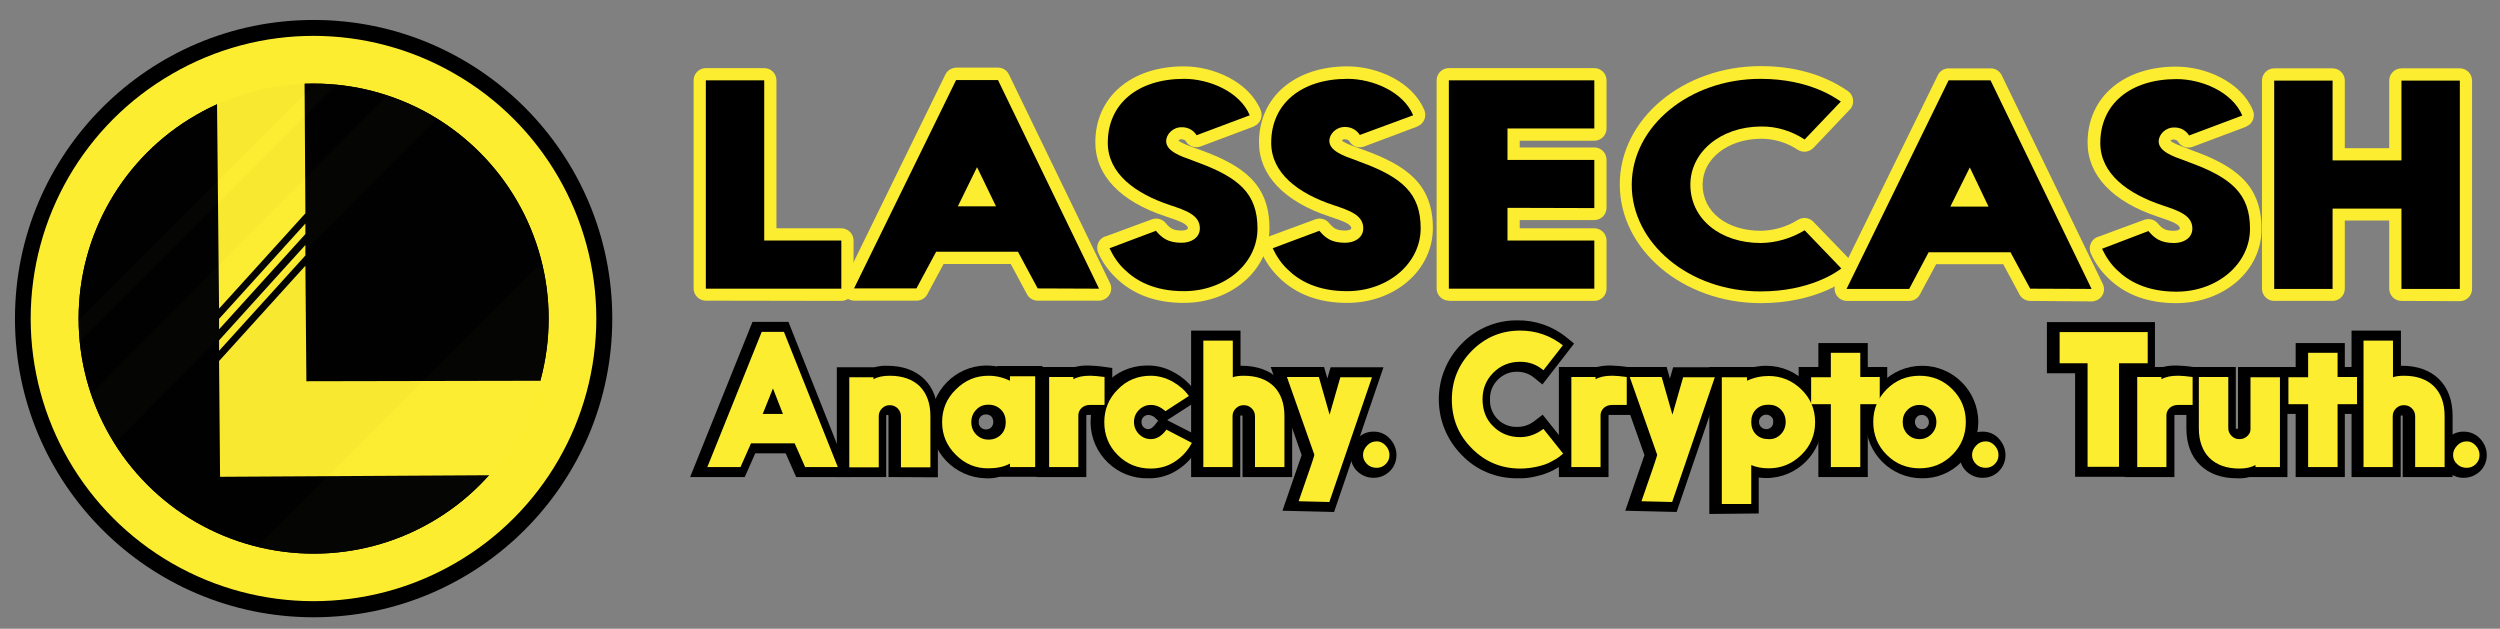 <?xml version="1.0" encoding="utf-8"?>
<!-- Generator: Adobe Illustrator 23.0.1, SVG Export Plug-In . SVG Version: 6.00 Build 0)  -->
<svg version="1.1" id="LASSECASH" xmlns="http://www.w3.org/2000/svg" xmlns:xlink="http://www.w3.org/1999/xlink"
	 x="0px" y="0px" viewBox="0 0 1002 252" style="enable-background:new 0 0 1002 252;" xml:space="preserve">
<rect x="0" y="0" width="1002" height="252" fill="#808080" stroke="none"/>
<style type="text/css">
	.st0{enable-background:new    ;}
	.st1{fill:#FCED30;}
	.st2{clip-path:url(#SVGID_2_);}
	.st3{opacity:2.000000e-02;}
	.st4{fill:#1D1E1A;}
	.st5{clip-path:url(#SVGID_4_);}
	.st6{fill:#FEF8D4;}
	.st7{fill:none;stroke:#FEF8D4;stroke-width:6.34;stroke-miterlimit:10;}
</style>
<title>logo_lassecash</title>
<g>
	<polygon points="319.1,191.2 314.9,181.7 302.7,181.7 298.5,191.2 276.6,191.2 301.6,129 316,129 340.7,191.2 	"/>
</g>
<g>
	<path d="M356.1,191.2v-24.4c0-0.2,0-0.3-0.1-0.4s-0.1-0.1-0.4-0.1c-0.1,0-0.2,0-0.3,0.1c-0.1,0-0.1,0.1-0.1,0.2v24.6h-19.8v-44h15
		c1.7-0.4,3.4-0.7,5.2-0.6c6.2,0,11.2,1.8,14.8,5.3s5.5,8.5,5.5,14.8v24.6L356.1,191.2z"/>
</g>
<g>
	<path d="M395.1,191.7c-12.5-0.3-22.4-10.6-22.1-23.1c0.3-12.1,10-21.9,22.1-22.1c1.5,0,3.1,0.1,4.6,0.4v-0.2h18.1v44.4h-17.2
		C398.8,191.6,397,191.8,395.1,191.7z M395.1,166.1c-0.8,0-1.5,0.3-2,0.8c-0.6,0.6-0.9,1.4-0.8,2.2c-0.1,0.8,0.2,1.6,0.8,2.2
		c1.2,1.1,3,1.1,4.2,0c1.1-1.3,1.1-3.1,0-4.4C396.7,166.3,395.9,166.1,395.1,166.1L395.1,166.1z"/>
</g>
<g>
	<path d="M415.5,191.2v-44.1h15.3c1.6-0.4,3.2-0.6,4.9-0.6h0.6c2,0.1,4,0.2,6,0.5l3.5,0.5v18.8H436c-0.2,0-0.4,0-0.6,0.1v24.8
		L415.5,191.2L415.5,191.2z"/>
</g>
<g>
	<path d="M460.2,191.7c-12.5,0.3-22.8-9.6-23.1-22.1s9.6-22.8,22.1-23.1c0.3,0,0.6,0,1,0c3.7,0,7.4,1,10.6,2.9
		c3.1,1.7,5.8,4.1,7.9,7l2.4,3.4l-13.3,8.6l14.3,7.3l-1.9,3.6c-1.9,3.7-4.7,6.8-8.2,9C468.6,190.6,464.4,191.8,460.2,191.7z
		 M460.3,166.3c-1.5,0-2.8,1.2-2.8,2.8l0,0c0,0.8,0.3,1.6,0.8,2.1s1.2,0.8,1.9,0.8c0.4,0,1.4,0,3-2.1l1-1.3l-0.8-0.7
		C462.6,166.9,461.5,166.4,460.3,166.3z"/>
</g>
<g>
	<path d="M498,191.2v-24.3c0-0.2,0-0.3-0.1-0.3s-0.1-0.1-0.3-0.1s-0.3,0-0.4,0.1s-0.1,0.1-0.1,0.3v24.3h-19.7v-58.7h19.8v14.1h0.4
		c6.2,0,11.2,1.8,14.8,5.3s5.5,8.5,5.5,14.8v24.5L498,191.2L498,191.2z"/>
</g>
<g>
	<path d="M514,204.7l1.8-5.2c3.9-11.2,5.3-15.5,5.9-17.1l-12.4-35.3h21.4l1.3,4.6l1.3-4.5h21.2l-19.8,58L514,204.7z"/>
</g>
<g>
	<path d="M550.7,191.5c-2.5,0.1-4.9-0.9-6.7-2.6c-1.8-1.7-2.7-4.1-2.7-6.5s1-4.7,2.6-6.5c1.7-1.9,4.2-3,6.8-2.9c2.5,0,4.9,1.1,6.5,3
		c1.6,1.8,2.5,4,2.5,6.4s-0.9,4.7-2.6,6.4C555.4,190.5,553.1,191.5,550.7,191.5z"/>
</g>
<g>
	<path d="M608.2,191.7c-8.4,0.1-16.5-3.2-22.3-9.3c-12.3-12.4-12.3-32.3,0-44.7c5.8-6,13.9-9.4,22.3-9.3c7.1-0.1,14.1,2.3,19.6,6.8
		l3.1,2.5l-12.7,16.4l-3.2-2.6c-1.9-1.6-4.3-2.5-6.8-2.5c-3-0.1-5.8,1.1-7.9,3.2c-2.1,2.1-3.2,4.9-3.1,7.8
		c-0.3,5.8,4.1,10.8,10,11.1c0.4,0,0.7,0,1.1,0c2.5,0,4.9-0.9,6.9-2.5l3.1-2.4l12.6,15.8l-2.5,2.5c-0.7,0.7-1.4,1.3-2.2,1.8
		c-1.2,0.8-2.4,1.5-3.7,2.2c-2,1-4.2,1.8-6.4,2.3C613.5,191.5,610.8,191.8,608.2,191.7z"/>
</g>
<g>
	<path d="M624.8,191.2v-44.1h15.3c1.6-0.4,3.3-0.6,4.9-0.6h0.6c2,0.1,4,0.2,6,0.5l3.5,0.5v18.8h-9.8c-0.2,0-0.4,0-0.6,0.1v24.8
		L624.8,191.2L624.8,191.2z"/>
</g>
<g>
	<path d="M651.4,204.7l1.8-5.2c3.9-11.2,5.3-15.5,5.9-17.1l-12.5-35.3H668l1.3,4.6l1.3-4.5h21.2l-19.8,58L651.4,204.7z"/>
</g>
<g>
	<path d="M685.1,206v-58.9H703c1.6-0.3,3.2-0.5,4.9-0.5c12.4,0,22.5,10.1,22.5,22.5s-10.1,22.5-22.5,22.5c-1,0-2-0.1-3-0.2v14.4
		L685.1,206z M707.9,166.2c-1.6,0-2.9,1.3-2.9,2.9c0,1.6,1.3,2.9,2.9,2.9c0.8,0,1.5-0.3,2-0.8c0.6-0.6,0.8-1.3,0.8-2.1
		c0.1-0.8-0.2-1.6-0.8-2.1C709.4,166.5,708.6,166.2,707.9,166.2z"/>
</g>
<g>
	<polygon points="728.8,191.2 728.8,165.9 720.9,165.9 720.9,147.1 728.8,147.1 728.8,137.5 748.6,137.5 748.6,147.1 756.4,147.1 
		756.4,165.9 748.6,165.9 748.6,191.2 	"/>
</g>
<g>
	<path d="M770.3,191.7c-12.4,0-22.5-10.1-22.5-22.6c0-12.4,10.1-22.5,22.6-22.5c12.4,0,22.5,10.1,22.5,22.6c0,5.9-2.4,11.6-6.6,15.8
		C782.1,189.4,776.3,191.8,770.3,191.7z M770.3,166.3c-0.7,0-1.5,0.2-2,0.8c-0.5,0.5-0.8,1.2-0.8,2s0.3,1.5,0.8,2.1
		c0.5,0.5,1.2,0.8,2,0.8s1.5-0.3,2-0.8s0.8-1.2,0.8-2s-0.3-1.5-0.8-2C771.8,166.6,771.1,166.3,770.3,166.3z"/>
</g>
<g>
	<path d="M794.8,191.5c-2.5,0.1-4.9-0.9-6.7-2.6c-1.8-1.7-2.7-4.1-2.7-6.5s1-4.7,2.6-6.5c1.7-1.9,4.2-3,6.8-2.9c2.5,0,4.9,1.1,6.5,3
		c1.6,1.8,2.5,4,2.5,6.4s-0.9,4.7-2.6,6.4C799.6,190.5,797.3,191.5,794.8,191.5z"/>
</g>
<g>
	<polygon points="831.7,191.1 831.7,149.6 820.4,149.6 820.4,129.1 863.7,129.1 863.7,149.6 852.1,149.6 852.1,191.1 	"/>
</g>
<g>
	<path d="M851.6,191.2v-44.1h15.3c1.6-0.4,3.2-0.6,4.9-0.6h0.6c2,0.1,4,0.2,6,0.5l3.5,0.5v18.8h-9.8c-0.2,0-0.4,0-0.6,0.1v24.8
		L851.6,191.2L851.6,191.2z"/>
</g>
<g>
	<path d="M896.6,191.7c-6.2,0-11.2-1.8-14.8-5.3s-5.5-8.5-5.5-14.8v-24.5h19.8v24.4c0,0.2,0,0.3,0.1,0.3s0.1,0.1,0.3,0.1
		s0.3,0,0.5-0.2v-24.6h19.8v44.1h-15.2C900,191.6,898.3,191.8,896.6,191.7z"/>
</g>
<g>
	<polygon points="920.1,191.2 920.1,165.9 912.1,165.9 912.1,147.1 920.1,147.1 920.1,137.5 939.8,137.5 939.8,147.1 947.6,147.1 
		947.6,165.9 939.8,165.9 939.8,191.2 	"/>
</g>
<g>
	<path d="M963,191.2v-24.3c0-0.2,0-0.3-0.1-0.3s-0.1-0.1-0.3-0.1s-0.3,0-0.3,0.1s-0.1,0.1-0.1,0.3v24.3h-19.7v-58.7h19.8v14.1h0.4
		c6.2,0,11.2,1.8,14.8,5.3s5.5,8.5,5.5,14.8v24.5L963,191.2L963,191.2z"/>
</g>
<g>
	<path d="M987.6,191.5c-2.5,0.1-4.9-0.9-6.7-2.6c-1.8-1.7-2.7-4.1-2.7-6.5s1-4.7,2.6-6.5c1.7-1.9,4.2-3,6.8-2.9c2.5,0,4.9,1.1,6.6,3
		c1.6,1.8,2.5,4,2.5,6.4s-0.9,4.7-2.6,6.4C992.3,190.5,990,191.5,987.6,191.5z"/>
</g>
<g class="st0">
	<path class="st1" d="M335.8,187.2h-13.1l-4.2-9.5h-17.5l-4.2,9.5h-13.3l21.8-54.2h8.9L335.8,187.2z M309.8,155.7l-4.1,10.2h8.1
		L309.8,155.7z"/>
</g>
<g class="st0">
	<path class="st1" d="M340.4,187.2v-36h9.7v0.8c1.8-1,3.9-1.4,6.5-1.4c5.1,0,9.1,1.4,12,4.2c2.8,2.8,4.3,6.8,4.3,11.9v20.6h-11.8
		v-20.4c0-1.2-0.4-2.3-1.3-3.2c-0.9-0.9-1.9-1.3-3.2-1.3c-1.2,0-2.2,0.4-3,1.2c-0.9,0.8-1.3,1.8-1.4,2.9v20.8H340.4z"/>
</g>
<g class="st0">
	<path class="st1" d="M383.1,182.3c-3.7-3.7-5.5-8-5.5-13.1c0-5.1,1.8-9.5,5.5-13.1c3.7-3.7,8-5.5,13.1-5.5c3.1,0,5.9,0.7,8.6,2
		v-1.8h10.1v36.4h-10.1v-1.4c-2.4,1.3-5.3,1.9-8.6,1.9C391.1,187.8,386.7,185.9,383.1,182.3z M391.3,164.2c-1.3,1.3-2,3-2,5
		c0,2,0.7,3.7,2,5c1.3,1.3,2.9,2,4.9,2c2,0,3.7-0.7,5-2s1.9-3,1.9-5c0-2-0.6-3.7-1.9-5c-1.3-1.3-3-2-5-2
		C394.2,162.2,392.6,162.8,391.3,164.2z"/>
</g>
<g class="st0">
	<path class="st1" d="M420.5,187.2v-36.1h9.7v0.9c1.8-1,3.9-1.4,6.5-1.4h0.6c1.2,0,3,0.2,5.4,0.5v11.2h-5.8c-1.4,0-2.5,0.4-3.4,1.2
		c-0.8,0.8-1.3,1.8-1.3,2.9v20.8H420.5z"/>
</g>
<g class="st0">
	<path class="st1" d="M461.2,150.6c3,0,5.9,0.8,8.7,2.3c2.8,1.6,5,3.5,6.6,5.8l-9.4,6.1c-1.9-1.7-3.8-2.5-5.8-2.5
		c-1.9,0-3.5,0.7-4.8,2c-1.3,1.3-2,2.9-2,4.8c0,1.9,0.7,3.6,2,4.9c1.3,1.3,2.9,2,4.8,2c2.3,0,4.4-1.3,6.2-3.8l10.2,5.3
		c-1.6,3.1-3.9,5.6-6.8,7.5c-2.9,1.9-6.1,2.8-9.7,2.8c-5.2,0-9.6-1.8-13.2-5.4c-3.6-3.6-5.4-8-5.4-13.2c0-5.1,1.8-9.5,5.4-13.1
		C451.6,152.4,456,150.6,461.2,150.6z"/>
</g>
<g class="st0">
	<path class="st1" d="M494.1,136.5v14.7c1.1-0.4,2.5-0.6,4.4-0.6c5.1,0,9.1,1.4,12,4.2c2.8,2.8,4.3,6.8,4.3,11.9v20.5H503v-20.3
		c0-1.3-0.4-2.3-1.3-3.2c-0.9-0.9-1.9-1.3-3.2-1.3c-1.3,0-2.3,0.4-3.2,1.3s-1.3,1.9-1.3,3.2v20.3h-11.7v-50.7H494.1z"/>
</g>
<g class="st0">
	<path class="st1" d="M549.9,151.2l-17.1,50l-12.3-0.3c4.2-12,6.3-18.2,6.3-18.6l-11-31.2h12.8l4.3,15.1l4.3-15H549.9z"/>
</g>
<g class="st0">
	<path class="st1" d="M546.3,182.4c0-1.4,0.5-2.6,1.6-3.8c1-1.1,2.3-1.7,3.9-1.7c1.4,0,2.6,0.6,3.6,1.7c1,1.1,1.5,2.4,1.5,3.8
		s-0.5,2.6-1.5,3.6c-1,1-2.2,1.5-3.6,1.5c-1.6,0-2.9-0.5-3.9-1.5S546.3,183.8,546.3,182.4z"/>
</g>
<g class="st0">
	<path class="st1" d="M626.4,138.4l-7.8,10c-2.7-2.3-5.8-3.4-9.3-3.4c-4.3,0-7.9,1.5-10.8,4.4c-2.9,2.9-4.3,6.5-4.3,10.6
		c0,4.4,1.4,8.1,4.3,10.9c2.8,2.8,6.4,4.3,10.8,4.3c3.3,0,6.4-1.1,9.3-3.3l7.9,9.9c-0.4,0.4-1,0.8-1.7,1.4c-0.7,0.5-1.8,1.2-3.2,1.9
		c-1.4,0.8-3.2,1.4-5.4,1.9c-2.2,0.5-4.5,0.8-6.9,0.8c-7.6,0-14.1-2.7-19.4-8.1c-5.4-5.4-8-11.9-8-19.6c0-7.6,2.7-14.1,8-19.5
		c5.4-5.4,11.8-8.1,19.4-8.1C615.7,132.5,621.4,134.5,626.4,138.4z"/>
</g>
<g class="st0">
	<path class="st1" d="M629.8,187.2v-36.1h9.7v0.9c1.8-1,3.9-1.4,6.5-1.4h0.6c1.2,0,3,0.2,5.4,0.5v11.2h-5.8c-1.4,0-2.5,0.4-3.4,1.2
		c-0.8,0.8-1.3,1.8-1.3,2.9v20.8H629.8z"/>
</g>
<g class="st0">
	<path class="st1" d="M687.3,151.2l-17.1,50l-12.3-0.3c4.2-12,6.3-18.2,6.3-18.6l-11-31.2H666l4.3,15.1l4.3-15H687.3z"/>
</g>
<g class="st0">
	<path class="st1" d="M690.1,202v-50.8h10.1v1.4c2.8-1.3,5.7-1.9,8.7-1.9c5,0,9.4,1.8,13.1,5.4c3.7,3.6,5.5,8,5.5,13.1
		c0,5.1-1.8,9.5-5.5,13.1c-3.7,3.6-8,5.4-13.1,5.4c-2.6,0-4.9-0.4-7-1.3V202H690.1z M713.7,174.1c1.3-1.3,2-3,2-5c0-2-0.7-3.7-2-5
		s-2.9-1.9-4.9-1.9c-2,0-3.7,0.6-5,1.9c-1.3,1.3-1.9,3-1.9,5c0,2,0.6,3.7,1.9,5c1.3,1.3,3,1.9,5,1.9
		C710.8,176.1,712.4,175.4,713.7,174.1z"/>
</g>
<g class="st0">
	<path class="st1" d="M733.8,151.1v-9.7h11.8v9.7h7.8V162h-7.8v25.2h-11.8V162h-7.9v-10.8H733.8z"/>
	<path class="st1" d="M750.8,169.1c0-5.1,1.8-9.5,5.4-13.1s8-5.4,13.2-5.4c5.1,0,9.5,1.8,13.1,5.4s5.4,8,5.4,13.1
		c0,5.2-1.8,9.6-5.4,13.2s-8,5.4-13.1,5.4c-5.2,0-9.6-1.8-13.2-5.4S750.8,174.3,750.8,169.1z M762.6,169.1c0,1.9,0.6,3.5,1.9,4.9
		c1.3,1.3,2.9,2,4.8,2c1.9,0,3.5-0.7,4.8-2c1.3-1.3,2-2.9,2-4.9c0-1.9-0.7-3.5-2-4.8c-1.3-1.3-2.9-2-4.8-2c-1.9,0-3.5,0.7-4.8,2
		C763.2,165.6,762.6,167.2,762.6,169.1z"/>
</g>
<g class="st0">
	<path class="st1" d="M790.4,182.4c0-1.4,0.5-2.6,1.6-3.8c1-1.1,2.3-1.7,3.9-1.7c1.4,0,2.6,0.6,3.6,1.7c1,1.1,1.5,2.4,1.5,3.8
		s-0.5,2.6-1.5,3.6c-1,1-2.2,1.5-3.6,1.5c-1.6,0-2.9-0.5-3.9-1.5S790.4,183.8,790.4,182.4z"/>
</g>
<g class="st0">
	<path class="st1" d="M836.7,187.1v-41.5h-11.2v-12.5h35.3v12.5h-11.5v41.5H836.7z"/>
</g>
<g class="st0">
	<path class="st1" d="M856.6,187.2v-36.1h9.7v0.9c1.8-1,3.9-1.4,6.5-1.4h0.6c1.2,0,3,0.2,5.4,0.5v11.2h-5.8c-1.4,0-2.5,0.4-3.4,1.2
		c-0.8,0.8-1.3,1.8-1.3,2.9v20.8H856.6z"/>
</g>
<g class="st0">
	<path class="st1" d="M913.8,151.1v36.1H904v-0.8c-1.7,0.9-3.8,1.4-6.4,1.4c-5.1,0-9.1-1.4-12-4.2c-2.8-2.8-4.3-6.8-4.3-11.9v-20.6
		h11.8v20.4c0,1.3,0.4,2.3,1.3,3.2c0.9,0.9,1.9,1.3,3.2,1.3c1.2,0,2.2-0.4,3.1-1.2c0.9-0.8,1.3-1.7,1.3-2.8v-20.8H913.8z"/>
</g>
<g class="st0">
	<path class="st1" d="M925.1,151.1v-9.7h11.8v9.7h7.8V162h-7.8v25.2h-11.8V162h-7.9v-10.8H925.1z"/>
</g>
<g class="st0">
	<path class="st1" d="M959.1,136.5v14.7c1.1-0.4,2.5-0.6,4.4-0.6c5.1,0,9.1,1.4,12,4.2c2.8,2.8,4.3,6.8,4.3,11.9v20.5H968v-20.3
		c0-1.3-0.4-2.3-1.3-3.2s-1.9-1.3-3.2-1.3s-2.3,0.4-3.2,1.3s-1.3,1.9-1.3,3.2v20.3h-11.7v-50.7H959.1z"/>
	<path class="st1" d="M983.2,182.4c0-1.4,0.5-2.6,1.6-3.8c1-1.1,2.3-1.7,3.9-1.7c1.4,0,2.6,0.6,3.6,1.7c1,1.1,1.5,2.4,1.5,3.8
		s-0.5,2.6-1.5,3.6c-1,1-2.2,1.5-3.6,1.5c-1.6,0-2.9-0.5-3.9-1.5C983.7,185,983.2,183.8,983.2,182.4z"/>
</g>
<circle cx="125.7" cy="127.7" r="119.7"/>
<path class="st1" d="M239,127.7L239,127.7c0-40.5-21.6-77.9-56.7-98.1l0,0C147.2,9.3,104,9.3,69,29.6l0,0
	c-35.1,20.2-56.7,57.6-56.7,98.1l0,0c0,40.5,21.6,77.9,56.7,98.1l0,0c35.1,20.2,78.3,20.2,113.3,0l0,0
	C217.4,205.6,239,168.2,239,127.7z"/>
<path d="M219.9,127.7L219.9,127.7c0-33.7-18-64.7-47.1-81.6l0,0c-29.2-16.8-65.1-16.8-94.2,0l0,0C49.4,62.9,31.5,94,31.5,127.7l0,0
	c0,33.7,18,64.8,47.1,81.6l0,0c29.2,16.8,65.1,16.8,94.2,0l0,0C202,192.5,219.9,161.4,219.9,127.7z"/>
<g>
	<path d="M219.9,127.7L219.9,127.7c0-33.7-18-64.7-47.1-81.6l0,0c-29.2-16.8-65.1-16.8-94.2,0l0,0C49.4,62.9,31.5,94,31.5,127.7l0,0
		c0,33.7,18,64.8,47.1,81.6l0,0c29.2,16.8,65.1,16.8,94.2,0l0,0C202,192.5,219.9,161.4,219.9,127.7z"/>
</g>
<g>
	<g>
		<g>
			<defs>
				<path id="SVGID_1_" d="M222.9,127.7L222.9,127.7c0-34.7-18.5-66.8-48.6-84.2l0,0c-30.1-17.4-67.1-17.4-97.2,0l0,0
					C47,60.9,28.5,93,28.5,127.7l0,0c0,34.7,18.5,66.8,48.6,84.1l0,0c30.1,17.4,67.1,17.4,97.2,0l0,0
					C204.3,194.5,222.9,162.4,222.9,127.7z"/>
			</defs>
			<clipPath id="SVGID_2_">
				<use xlink:href="#SVGID_1_"  style="overflow:visible;"/>
			</clipPath>
			<g class="st2">
				<path class="st1" d="M86.8,22.6l35.2-0.1l0.4,63l-34.6,38.2L86.8,22.6z M87.8,127.8l34.6-38.2v4.2L87.8,132V127.8z M87.8,136.4
					l34.6-38.2v4.2l-34.6,38.2C87.8,140.6,87.8,136.4,87.8,136.4z M87.8,144.7l34.6-38.2l0.4,46.3l102.1-0.2l35.2,37.5l-171.9,1
					L87.8,144.7z"/>
			</g>
		</g>
	</g>
</g>
<g class="st3">
	<circle class="st4" cx="125.7" cy="127.7" r="94.2"/>
	<g>
		<g>
			<g>
				<defs>
					<circle id="SVGID_3_" cx="125.7" cy="127.7" r="94.2"/>
				</defs>
				<clipPath id="SVGID_4_">
					<use xlink:href="#SVGID_3_"  style="overflow:visible;"/>
				</clipPath>
				<g class="st5">
					
						<rect x="67.8" y="160.9" transform="matrix(0.707 -0.707 0.707 0.707 -83.415 178.097)" class="st6" width="210.9" height="57.7"/>
					<polygon class="st6" points="34.9,188.8 20.3,174.2 162.9,30.4 177.4,45.1 					"/>
					<line class="st7" x1="153.3" y1="11" x2="4.6" y2="159.8"/>
				</g>
			</g>
		</g>
	</g>
</g>
<g>
	<path class="st1" d="M282.9,120.5c-2.7,0-4.9-2.2-4.9-4.9V32.2c0-2.7,2.2-4.9,4.9-4.9h23.4c2.7,0,4.9,2.2,4.9,4.9v59.3h26
		c2.7,0,4.9,2.2,4.9,4.9v19.3c0,2.7-2.2,4.9-4.9,4.9L282.9,120.5L282.9,120.5z"/>
</g>
<g>
	<path class="st1" d="M415.9,120.5c-1.8,0-3.5-1-4.3-2.6l-6.5-12.1h-26.9l-6.5,12.1c-0.8,1.6-2.5,2.6-4.3,2.6h-25
		c-2.7,0-4.9-2.2-4.9-4.9c0-0.7,0.2-1.5,0.5-2.1l40.9-83.6c0.8-1.7,2.5-2.7,4.4-2.8H400c1.9,0,3.6,1.1,4.4,2.8l40.5,83.6
		c1.2,2.4,0.1,5.4-2.3,6.5c-0.7,0.3-1.4,0.5-2.1,0.5H415.9z"/>
</g>
<g>
	<path class="st1" d="M474.4,121.4c-11.2,0-20.3-3.4-27.1-10c-3-2.9-5.4-6.2-7.1-10c-1.1-2.5-0.1-5.4,2.4-6.5
		c0.1-0.1,0.2-0.1,0.4-0.1l18.7-6.9c0.5-0.2,1.1-0.3,1.7-0.3c1.4,0,2.8,0.6,3.8,1.8c1.8,2.1,2.9,3,6.5,3c1.2,0,2.4-0.4,2.4-0.9
		c0-1.6-2.9-2.8-8.7-4.7C449,80.8,439,70.2,439,57.1c0-18.2,14.3-30.5,35.5-30.5c11.7,0,26,6,30.8,17.6c1,2.5-0.2,5.4-2.7,6.4
		c0,0-0.1,0-0.1,0.1l-21.3,8c-0.6,0.2-1.1,0.3-1.7,0.3c-1.7,0-3.4-0.9-4.2-2.4c-0.5-0.8-1.9-0.8-1.9-0.8c-0.4,0-0.8,0.2-1.1,0.5
		c0.8,0.8,3.1,1.8,6.8,3.1l2,0.7c17.1,6.2,27.7,13.7,27.7,31.3C508.8,108.2,493.6,121.4,474.4,121.4z"/>
</g>
<g>
	<path class="st1" d="M539.9,121.4c-11.2,0-20.3-3.4-27.1-10c-3-2.9-5.4-6.2-7.1-10c-1.1-2.5-0.1-5.4,2.4-6.5
		c0.1-0.1,0.2-0.1,0.4-0.1l18.7-6.9c0.5-0.2,1.1-0.3,1.7-0.3c1.4,0,2.8,0.6,3.8,1.8c1.8,2.1,2.9,3,6.5,3c1.2,0,2.4-0.4,2.4-0.9
		c0-1.6-2.9-2.8-8.7-4.7c-18.2-6-28.3-16.6-28.3-29.7c0-18.2,14.3-30.5,35.5-30.5c11.7,0,26,6,30.8,17.6c1,2.5-0.2,5.4-2.7,6.4
		c0,0-0.1,0-0.1,0.1l-21.3,8c-2.3,0.9-4.8,0-6-2.1c-0.5-0.8-1.8-0.8-1.9-0.8c-0.4,0-0.8,0.2-1.1,0.5c0.8,0.8,3.1,1.8,6.8,3.1l2,0.7
		c17.1,6.2,27.7,13.7,27.7,31.3C574.3,108.2,559.2,121.4,539.9,121.4z"/>
</g>
<g>
	<path class="st1" d="M580.7,120.5c-2.7,0-4.9-2.2-4.9-4.9l0,0V32.2c0-2.7,2.2-4.9,4.9-4.9l0,0H639c2.7,0,4.9,2.2,4.9,4.9l0,0v19.3
		c0,2.7-2.2,4.9-4.9,4.9h-29.9v2.7H639c2.7,0,4.9,2.2,4.9,4.9v19.3c0,2.7-2.2,4.9-4.9,4.9h-29.9v3.3H639c2.7,0,4.9,2.2,4.9,4.9l0,0
		v19.3c0,2.7-2.2,4.9-4.9,4.9l0,0h-58.3V120.5z"/>
</g>
<g>
	<path d="M306.3,96.4h30.9v19.3h-54.3V32.2h23.4V96.4z"/>
</g>
<g>
	<path d="M415.9,115.6l-7.9-14.7h-32.8l-7.9,14.7h-25l40.9-83.5H400l40.5,83.6L415.9,115.6z M383.9,82.7h15.3L391.6,67L383.9,82.7z"
		/>
</g>
<g>
	<path d="M463.3,92.5c2.4,2.9,4.9,4.8,10.3,4.8c3.8,0,7.3-2,7.3-5.8c0-5.2-5.3-7.1-12-9.3c-13.8-4.6-24.9-12.6-24.9-25
		c0-15.5,11.9-25.6,30.6-25.6c10,0,22.3,5.1,26.3,14.6l-21.3,8c-1.3-2.1-3.6-3.3-6.1-3.2c-3.4,0-6.1,2.8-6.1,5.6c0,4,6,6.1,10.3,7.6
		l1.8,0.7c17.1,6.2,24.5,12.7,24.5,26.7s-13,25.1-29.5,25.1c-11.9,0-19.2-4.2-23.7-8.6c-2.6-2.4-4.6-5.4-6.1-8.6L463.3,92.5z"/>
</g>
<g>
	<path d="M528.8,92.5c2.4,2.9,4.9,4.8,10.3,4.8c3.8,0,7.3-2,7.3-5.8c0-5.2-5.3-7.1-12-9.3c-13.8-4.6-24.9-12.6-24.9-25
		c0-15.5,11.9-25.6,30.6-25.6c10,0,22.3,5.1,26.3,14.6L545,54.1c-1.3-2.1-3.6-3.3-6.1-3.2c-3.4,0-6.1,2.8-6.1,5.6
		c0,4,6,6.1,10.3,7.6l1.8,0.7c17.1,6.2,24.5,12.7,24.5,26.7s-13,25.2-29.5,25.2c-11.9,0-19.2-4.2-23.7-8.6c-2.6-2.4-4.6-5.4-6.1-8.6
		L528.8,92.5z"/>
</g>
<g>
	<path d="M604.2,83.3v13.1H639v19.3h-58.3V32.2H639v19.3h-34.8v12.6H639v19.3L604.2,83.3L604.2,83.3z"/>
</g>
<g>
	<path class="st1" d="M705.7,121.5c-31.2,0-56.5-21.4-56.5-47.6s25.3-47.4,56.5-47.4c13.4,0,25,3.3,34.5,9.7l0.3,0.2
		c2.3,1.5,2.9,4.5,1.5,6.8c-0.2,0.3-0.4,0.5-0.6,0.7l-14.6,15.4c-1.7,1.7-4.3,2-6.3,0.7c-4.4-2.9-9.5-4.4-14.7-4.4
		c-13.3,0.1-23.4,8-23.4,18.4c0,10.9,9.6,18.5,23.4,18.5c5.2-0.1,10.4-1.6,14.8-4.4c2-1.2,4.5-0.9,6.1,0.7l14.8,15.3
		c1.9,1.9,1.8,5-0.1,6.9c-0.1,0.1-0.2,0.2-0.3,0.3C739.8,112.2,727.9,121.5,705.7,121.5z"/>
</g>
<g>
	<path class="st1" d="M813.7,120.6c-1.8,0-3.5-1-4.3-2.6l-6.5-12.1H776l-6.5,12.1c-0.8,1.6-2.5,2.6-4.3,2.6h-25
		c-2.7,0-4.9-2.2-4.9-4.9c0-0.7,0.2-1.5,0.5-2.1l40.9-83.5c0.8-1.7,2.5-2.7,4.4-2.7h16.8c1.9,0,3.6,1.1,4.4,2.8l40.5,83.6
		c1.2,2.4,0.2,5.3-2.3,6.5c-0.7,0.3-1.4,0.5-2.1,0.5L813.7,120.6z"/>
</g>
<g>
	<path class="st1" d="M872.2,121.5c-11.2,0-20.3-3.3-27.1-9.9c-3-2.9-5.4-6.2-7.1-10c-1.1-2.5,0-5.4,2.4-6.5
		c0.1-0.1,0.2-0.1,0.3-0.1l18.7-6.9c0.5-0.2,1.1-0.3,1.7-0.3c1.4,0,2.8,0.6,3.7,1.7c1.8,2.1,2.9,3,6.5,3c1.2,0,2.4-0.4,2.4-0.9
		c0-1.6-2.9-2.8-8.7-4.7c-18.2-6-28.3-16.6-28.3-29.7c0-18.2,14.3-30.5,35.5-30.5c11.7,0,26,6,30.8,17.6c1,2.5-0.2,5.4-2.7,6.4
		c0,0-0.1,0-0.1,0.1l-21.3,8c-2.2,0.9-4.8,0-6-2.1c-0.5-0.8-1.8-0.8-1.9-0.8c-0.4,0-0.8,0.2-1.1,0.5c0.8,0.8,3.1,1.8,6.8,3.1
		l0.2,0.1l1.8,0.7c17.1,6.2,27.7,13.7,27.7,31.3C906.6,108.3,891.5,121.5,872.2,121.5z"/>
</g>
<g>
	<path class="st1" d="M962.5,120.6c-2.7,0-4.9-2.2-4.9-4.9l0,0V88.4h-17.8v27.3c0,2.7-2.2,4.9-4.9,4.9l0,0h-23.4
		c-2.7,0-4.9-2.2-4.9-4.9l0,0V32.3c0-2.7,2.2-4.9,4.9-4.9l0,0h23.4c2.7,0,4.9,2.2,4.9,4.9l0,0v27.1h17.8V32.3c0-2.7,2.2-4.9,4.9-4.9
		l0,0h23.4c2.7,0,4.9,2.2,4.9,4.9l0,0v83.5c0,2.7-2.2,4.9-4.9,4.9l0,0L962.5,120.6z"/>
</g>
<g>
	<path d="M723.3,55.9c-5.2-3.4-11.3-5.3-17.5-5.2c-16.5,0.1-28.3,10.5-28.3,23.3c0,13.8,12,23.4,28.3,23.4
		c6.2-0.1,12.2-1.9,17.5-5.1l14.7,15.3c-1.8,1.4-12.6,9.2-32.4,9.2c-28.6,0-51.6-19.3-51.6-42.7s23-42.5,51.6-42.5
		c19.9,0,30.3,7.9,32.2,9.1L723.3,55.9z"/>
</g>
<g>
	<path d="M813.7,115.7l-7.9-14.6H773l-7.8,14.7h-25.1L781,32.2h16.8l40.5,83.6L813.7,115.7z M781.7,82.8H797l-7.5-15.7L781.7,82.8z"
		/>
</g>
<g>
	<path d="M861.1,92.6c2.4,2.9,4.9,4.8,10.3,4.8c3.8,0,7.3-2,7.3-5.8c0-5.2-5.3-7.1-12-9.3c-13.8-4.6-24.9-12.6-24.9-25
		c0-15.5,11.9-25.6,30.6-25.6c10,0,22.3,5.1,26.3,14.6l-21.3,8c-1.3-2.1-3.6-3.3-6.1-3.2c-3.4,0-6.1,2.8-6.1,5.6c0,4,6,6.1,10.3,7.6
		l1.8,0.7c17.1,6.2,24.5,12.7,24.5,26.7s-13,25.2-29.5,25.2c-11.9,0-19.2-4.2-23.7-8.6c-2.6-2.4-4.6-5.4-6.1-8.6L861.1,92.6z"/>
</g>
<g>
	<path d="M934.9,64.3h27.6v-32h23.4v83.5h-23.4V83.6h-27.6v32.2h-23.4V32.3h23.4V64.3z"/>
</g>
</svg>
